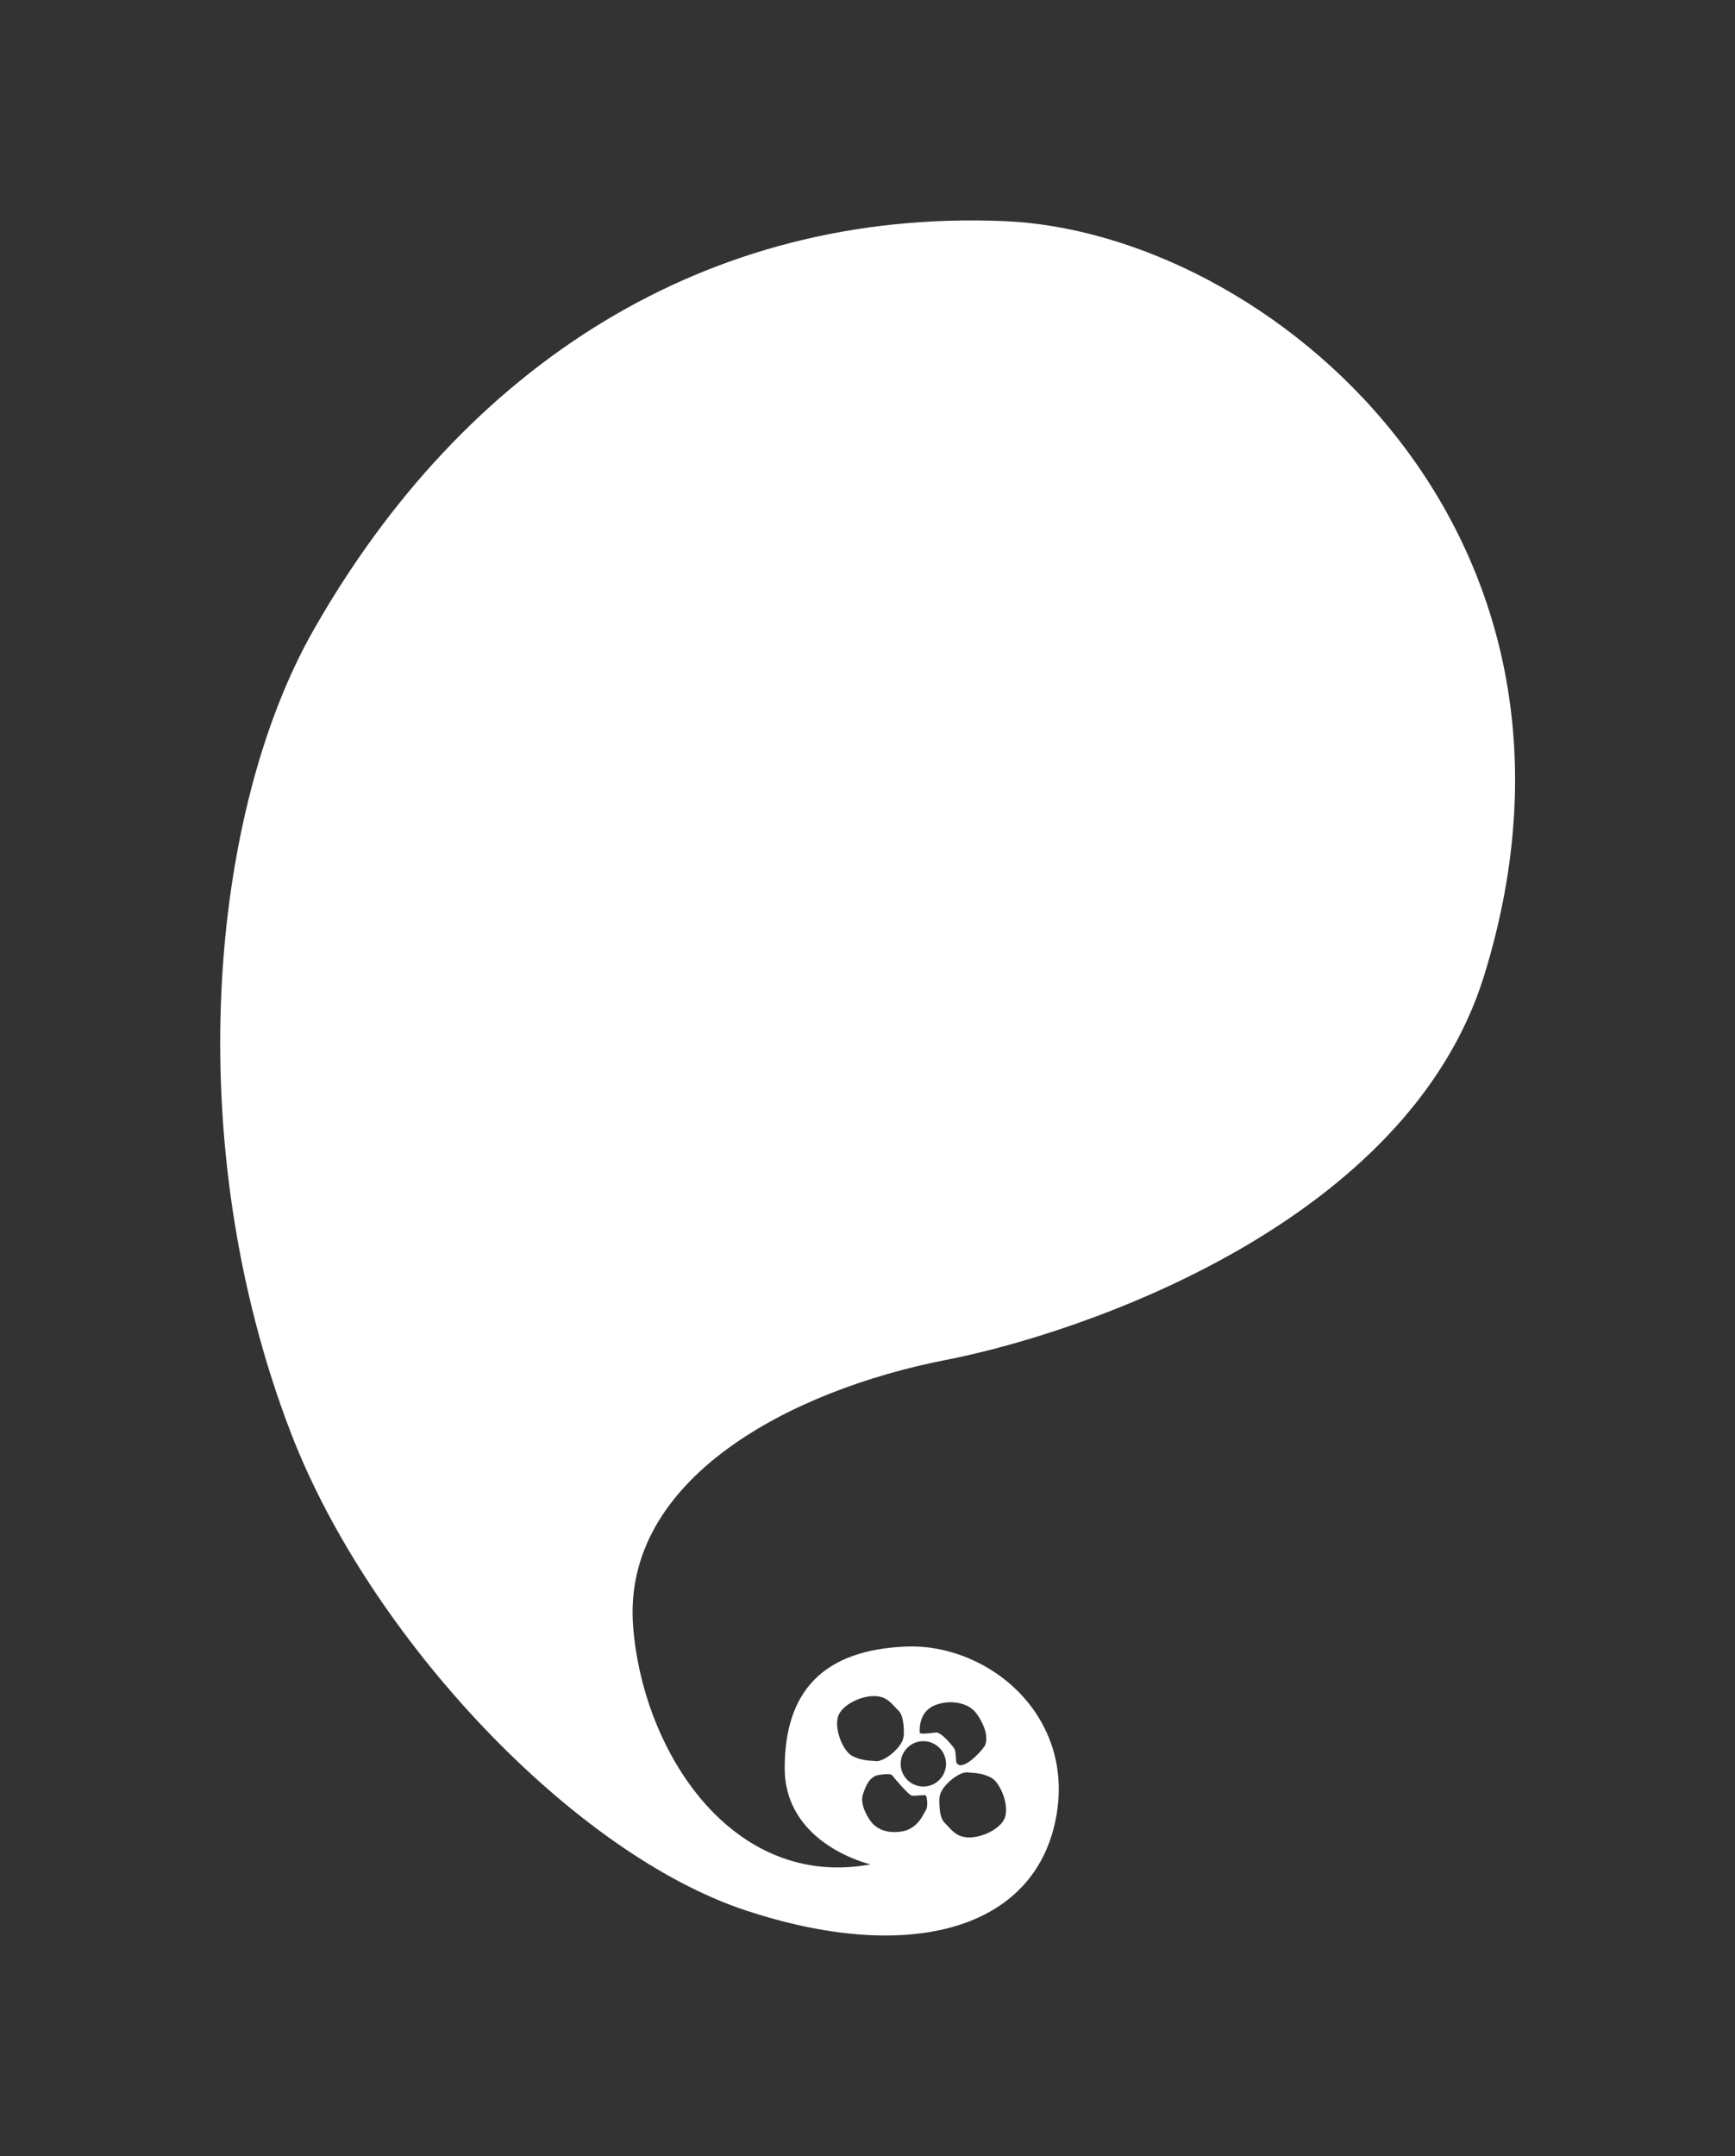 <?xml version="1.0" encoding="UTF-8"?><svg id="logo_present" xmlns="http://www.w3.org/2000/svg" viewBox="0 0 158.31 196.69"><rect x="0" y="0" width="158.31" height="196.69" fill="#333333" stroke="none"/><defs><style>.cls-1{fill:#fff;}</style></defs><path class="cls-1" d="m91.59,20.17c-27.14-1.11-49.23,13.12-63,37.34-9.42,16.56-12.26,46.65-2.04,73.23,7.21,18.71,25.83,38.39,41.55,43.56,14.58,4.8,25.84,1.89,28.12-7.83,2.28-9.73-5.93-16.56-13.53-16.26-7.6.3-11.09,4.1-11.09,11.09s7.83,8.78,7.83,8.78c-12.54,2.32-20.75-10.14-21.66-21.69-1.06-13.53,14.44-21.58,28.55-24.33,12.4-2.42,42.12-12.45,49.11-35.09,12.6-40.81-19.81-67.81-43.83-68.8Zm-9.14,138.22c-.09,1.04-1.82,2.36-2.52,2.27-.35-.05-1.3.01-2.2-.49-.78-.43-1.57-2.27-1.29-3.48.23-1.02,1.88-1.92,3.2-1.96,1.33-.04,1.71.73,2.33,1.31.62.58.49,2.34.49,2.34Zm7.34.97c-.29.47-2.06,2.36-2.54,1.41,0,0-.04-.99-.14-1.19s-1.21-1.6-1.73-1.53-1.46.19-1.46,0-.13-1.78,1.26-2.43c1.23-.58,3.14-.43,3.95.74,1.06,1.53.96,2.54.67,3.01Zm-4.06,4.6c.09-1.04,1.82-2.36,2.52-2.27.35.05,1.3-.01,2.2.49.78.43,1.57,2.27,1.29,3.48-.23,1.02-1.88,1.92-3.2,1.96-1.33.04-1.71-.73-2.33-1.31-.62-.58-.49-2.34-.49-2.34Zm-1.48-.98c-1.14,0-2.07-.93-2.07-2.07s.93-2.07,2.07-2.07,2.07.93,2.07,2.07-.93,2.07-2.07,2.07Zm-4.6,3.41c-.34-.34-1.23-1.7-.92-2.67.31-.97.63-1.51,1.23-1.75,0,0,1.26-.27,1.46,0s1.5,1.79,1.77,1.84c.27.05,1.21-.11,1.3,0,.09.11.2,1.01,0,1.3s-.7,1.73-2.21,1.97c-1.51.23-2.28-.34-2.63-.69Z"/></svg>